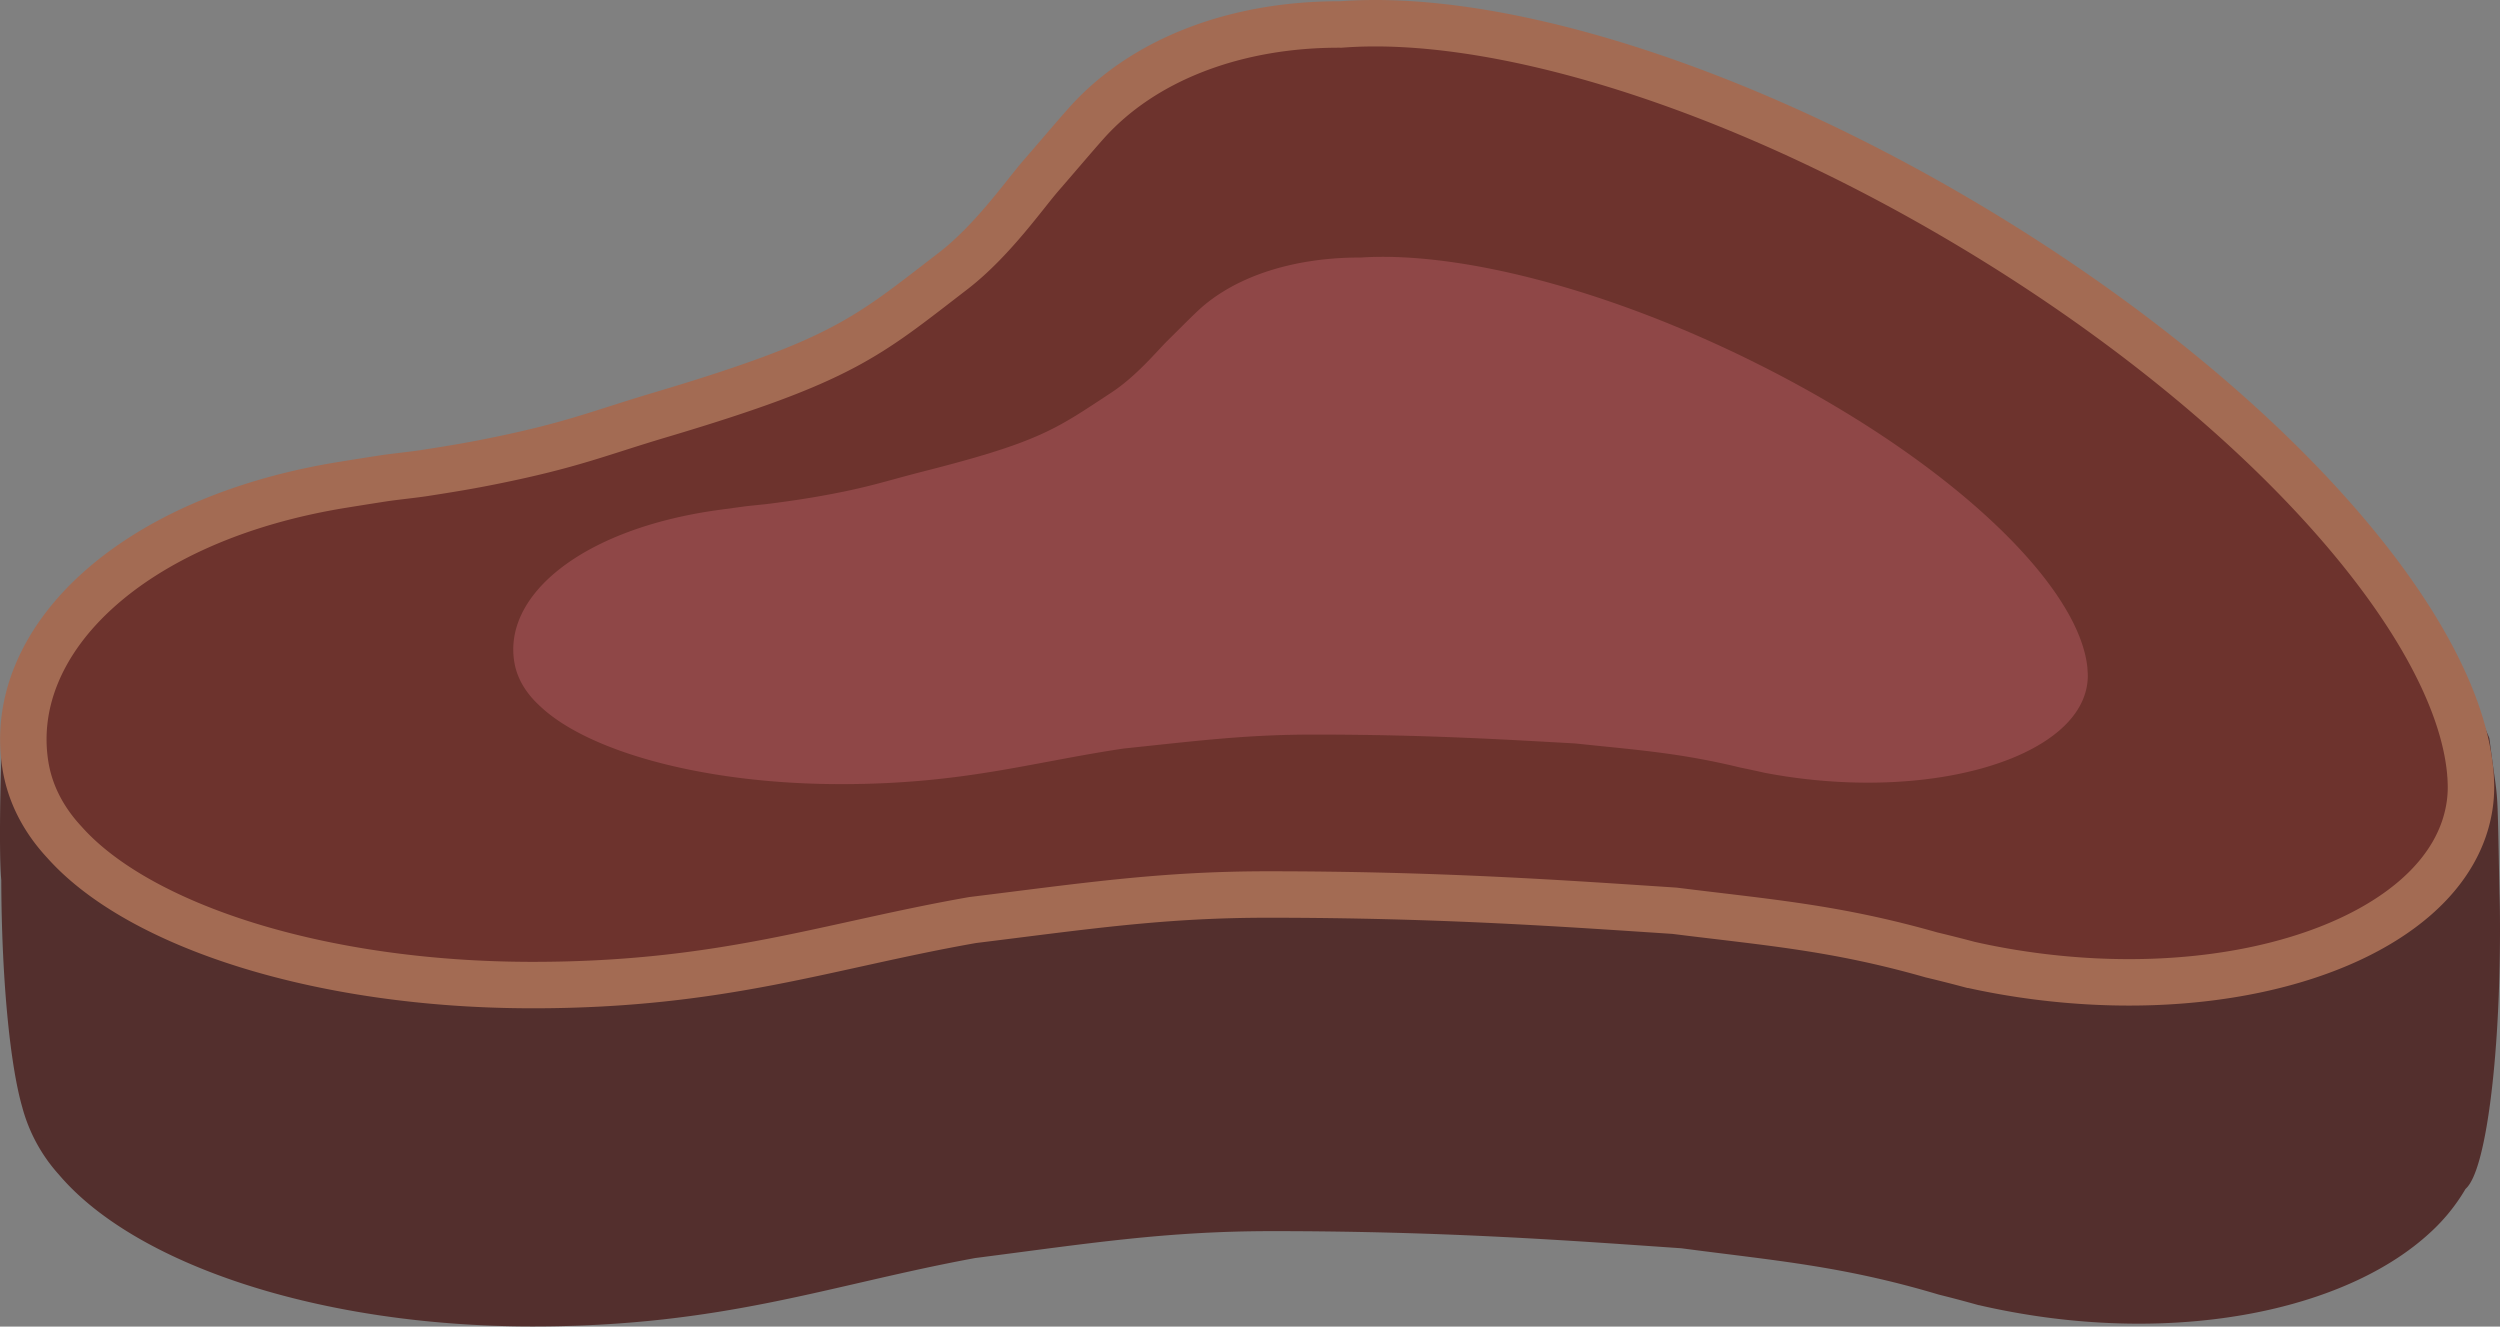 <svg xmlns="http://www.w3.org/2000/svg" viewBox="0 0 1076.55 571.27"><rect x="0" y="0" width="1076.55" height="571.27" fill="#808080" stroke="none"/><defs><style>.cls-1{fill:#532f2d;stroke:#532f2d;stroke-width:3px;}.cls-1,.cls-3,.cls-4{stroke-miterlimit:10;}.cls-2,.cls-3{fill:#fff;}.cls-3{stroke:#000;}.cls-4{fill:#6d332d;stroke:#a36b53;stroke-width:20px;}.cls-5{fill:#8f4747;}</style></defs><g id="Layer_3" data-name="Layer 3"><path class="cls-1" d="M1557,704.51c0,56.69-6.26,103.52-14.35,110.65a1,1,0,0,0-.27.32,79.37,79.37,0,0,1-15,18.51l0,0c-32.68,30.2-95.57,45.5-165,36q-14.43-2-28.09-5.18l-.11,0q-8.3-2.33-17-4.5c-41.81-12.48-71.21-14.7-111.19-20h-.08c-46-3.16-101-7.37-176-7.37-46.2,0-79,5.27-128,11.57l-.08,0c-63,11.58-108.22,29.47-190.46,29.47-91.95,0-170.65-26.82-202.88-64.81A68.94,68.94,0,0,1,493,780.74v0c-5.26-18.21-8.88-55-9-97.5-1.24-13.3-.09-54.94.5-63.72,2.41,11.14,9.06,38.11,17.41,47,32.5,36.08,111.86,61.56,204.58,61.56,83,0,128.57-17,192.1-28,49.41-6,82.47-11,129.07-11,75.65,0,131.09,4,177.47,7,40.34,5,70,7.11,112.16,19q8.76,2.07,17.12,4.27l.12,0c9.16,2,18.62,3.67,28.32,4.92,70,9,133.41-5.55,166.36-34.23l0,0c13.06-11.37,21.33-25,23.32-40.21a54.49,54.49,0,0,0,.45-6.74c0-1.86-.09-3.76-.25-5.68,0-.23,0-.46-.06-.69-1.17-13.11-5.6-27.46-13-42.64.3,0,12.76,28.2,12.79,28.46,4,31.82,3.22,13.31,4.32,66.34,0,0,0-.09,0-.13v.06C1556.94,693.91,1557,699.17,1557,704.51Z" transform="translate(-481.95 -304.29)"/></g><g id="Layer_2" data-name="Layer 2"><path class="cls-2" d="M1495.78,656a66.34,66.34,0,0,0,8-12.14q-1.05,2.24-2.31,4.36A50.93,50.93,0,0,1,1495.78,656Z" transform="translate(-481.95 -304.29)"/><path d="M1509.48,618.49a54.49,54.49,0,0,1-.45,6.74c-2,15.24-10.17,28.84-23.12,40.21a54.74,54.74,0,0,0,16-17c5.22-8.79,7.68-18.89,7.59-30Z" transform="translate(-481.95 -304.29)"/><path class="cls-3" d="M1509.48,618.49c0-1.86-.09-3.76-.25-5.68A51.4,51.4,0,0,1,1509.48,618.49Z" transform="translate(-481.95 -304.29)"/><path class="cls-4" d="M1546,643.49a54.49,54.49,0,0,1-.45,6.74c-2,15.24-10.11,28.84-23,40.21l0,0c-32.5,28.68-95,43.22-164,34.23q-14.36-1.87-27.93-4.92l-.11,0q-8.25-2.21-16.88-4.27c-41.59-11.86-70.82-14-110.59-19-45.73-3-100.39-7-175-7-45.94,0-78.54,5-127.26,11-62.64,11-107.62,28-189.4,28C620,728.5,541.7,703,509.66,666.94c-9-9.69-14.82-20.86-16.78-33.2-8.48-53.45,45.06-106,137-120.74,2.39-.39,10.13-1.63,16.64-2.64,5.37-.83,12.79-1.53,18.16-2.36,12.92-2,20.26-3.28,28.83-5,34.8-7,45.75-12,72.58-20,79.09-23.52,89.21-33.5,126.27-62,16.9-13,30.82-33,37.78-41s14-16.36,19.53-22.57c24.61-27.66,64.72-42.8,109.72-42.6,66.44-5.08,168.49,25.63,270.41,86.45,124.73,74.44,210.21,170.65,215.93,235.84,0,.23,0,.46.06.69C1545.91,639.73,1546,641.63,1546,643.49Z" transform="translate(-481.95 -304.29)"/></g><g id="Layer_6" data-name="Layer 6"><path class="cls-5" d="M1381,595.41a25.62,25.62,0,0,1-.29,3.7c-1.26,8.35-6.5,15.8-14.78,22h0c-20.9,15.72-61.12,23.69-105.51,18.76-6.15-.68-12.15-1.59-18-2.69l-.07,0c-3.54-.81-7.16-1.58-10.86-2.34-26.76-6.5-45.56-7.66-71.14-10.4-29.42-1.64-64.58-3.83-112.56-3.83-29.56,0-50.53,2.74-81.86,6-40.3,6-69.23,15.34-121.84,15.34-58.8,0-109.14-14-129.75-33.74-5.78-5.31-9.54-11.43-10.8-18.19-5.45-29.29,29-58.08,88.11-66.17l10.7-1.45c3.46-.45,8.23-.83,11.68-1.29,8.32-1.1,13-1.8,18.55-2.74,22.38-3.84,29.43-6.58,46.69-11,50.87-12.89,57.38-18.36,81.22-34,10.87-7.12,19.83-18.08,24.3-22.47s9-9,12.56-12.37c15.84-15.16,41.64-23.45,70.58-23.34,42.74-2.79,108.39,14,174,47.37,80.24,40.8,135.22,93.53,138.9,129.25,0,.13,0,.25,0,.38C1380.94,593.35,1381,594.39,1381,595.41Z" transform="translate(-481.95 -304.29)"/></g></svg>